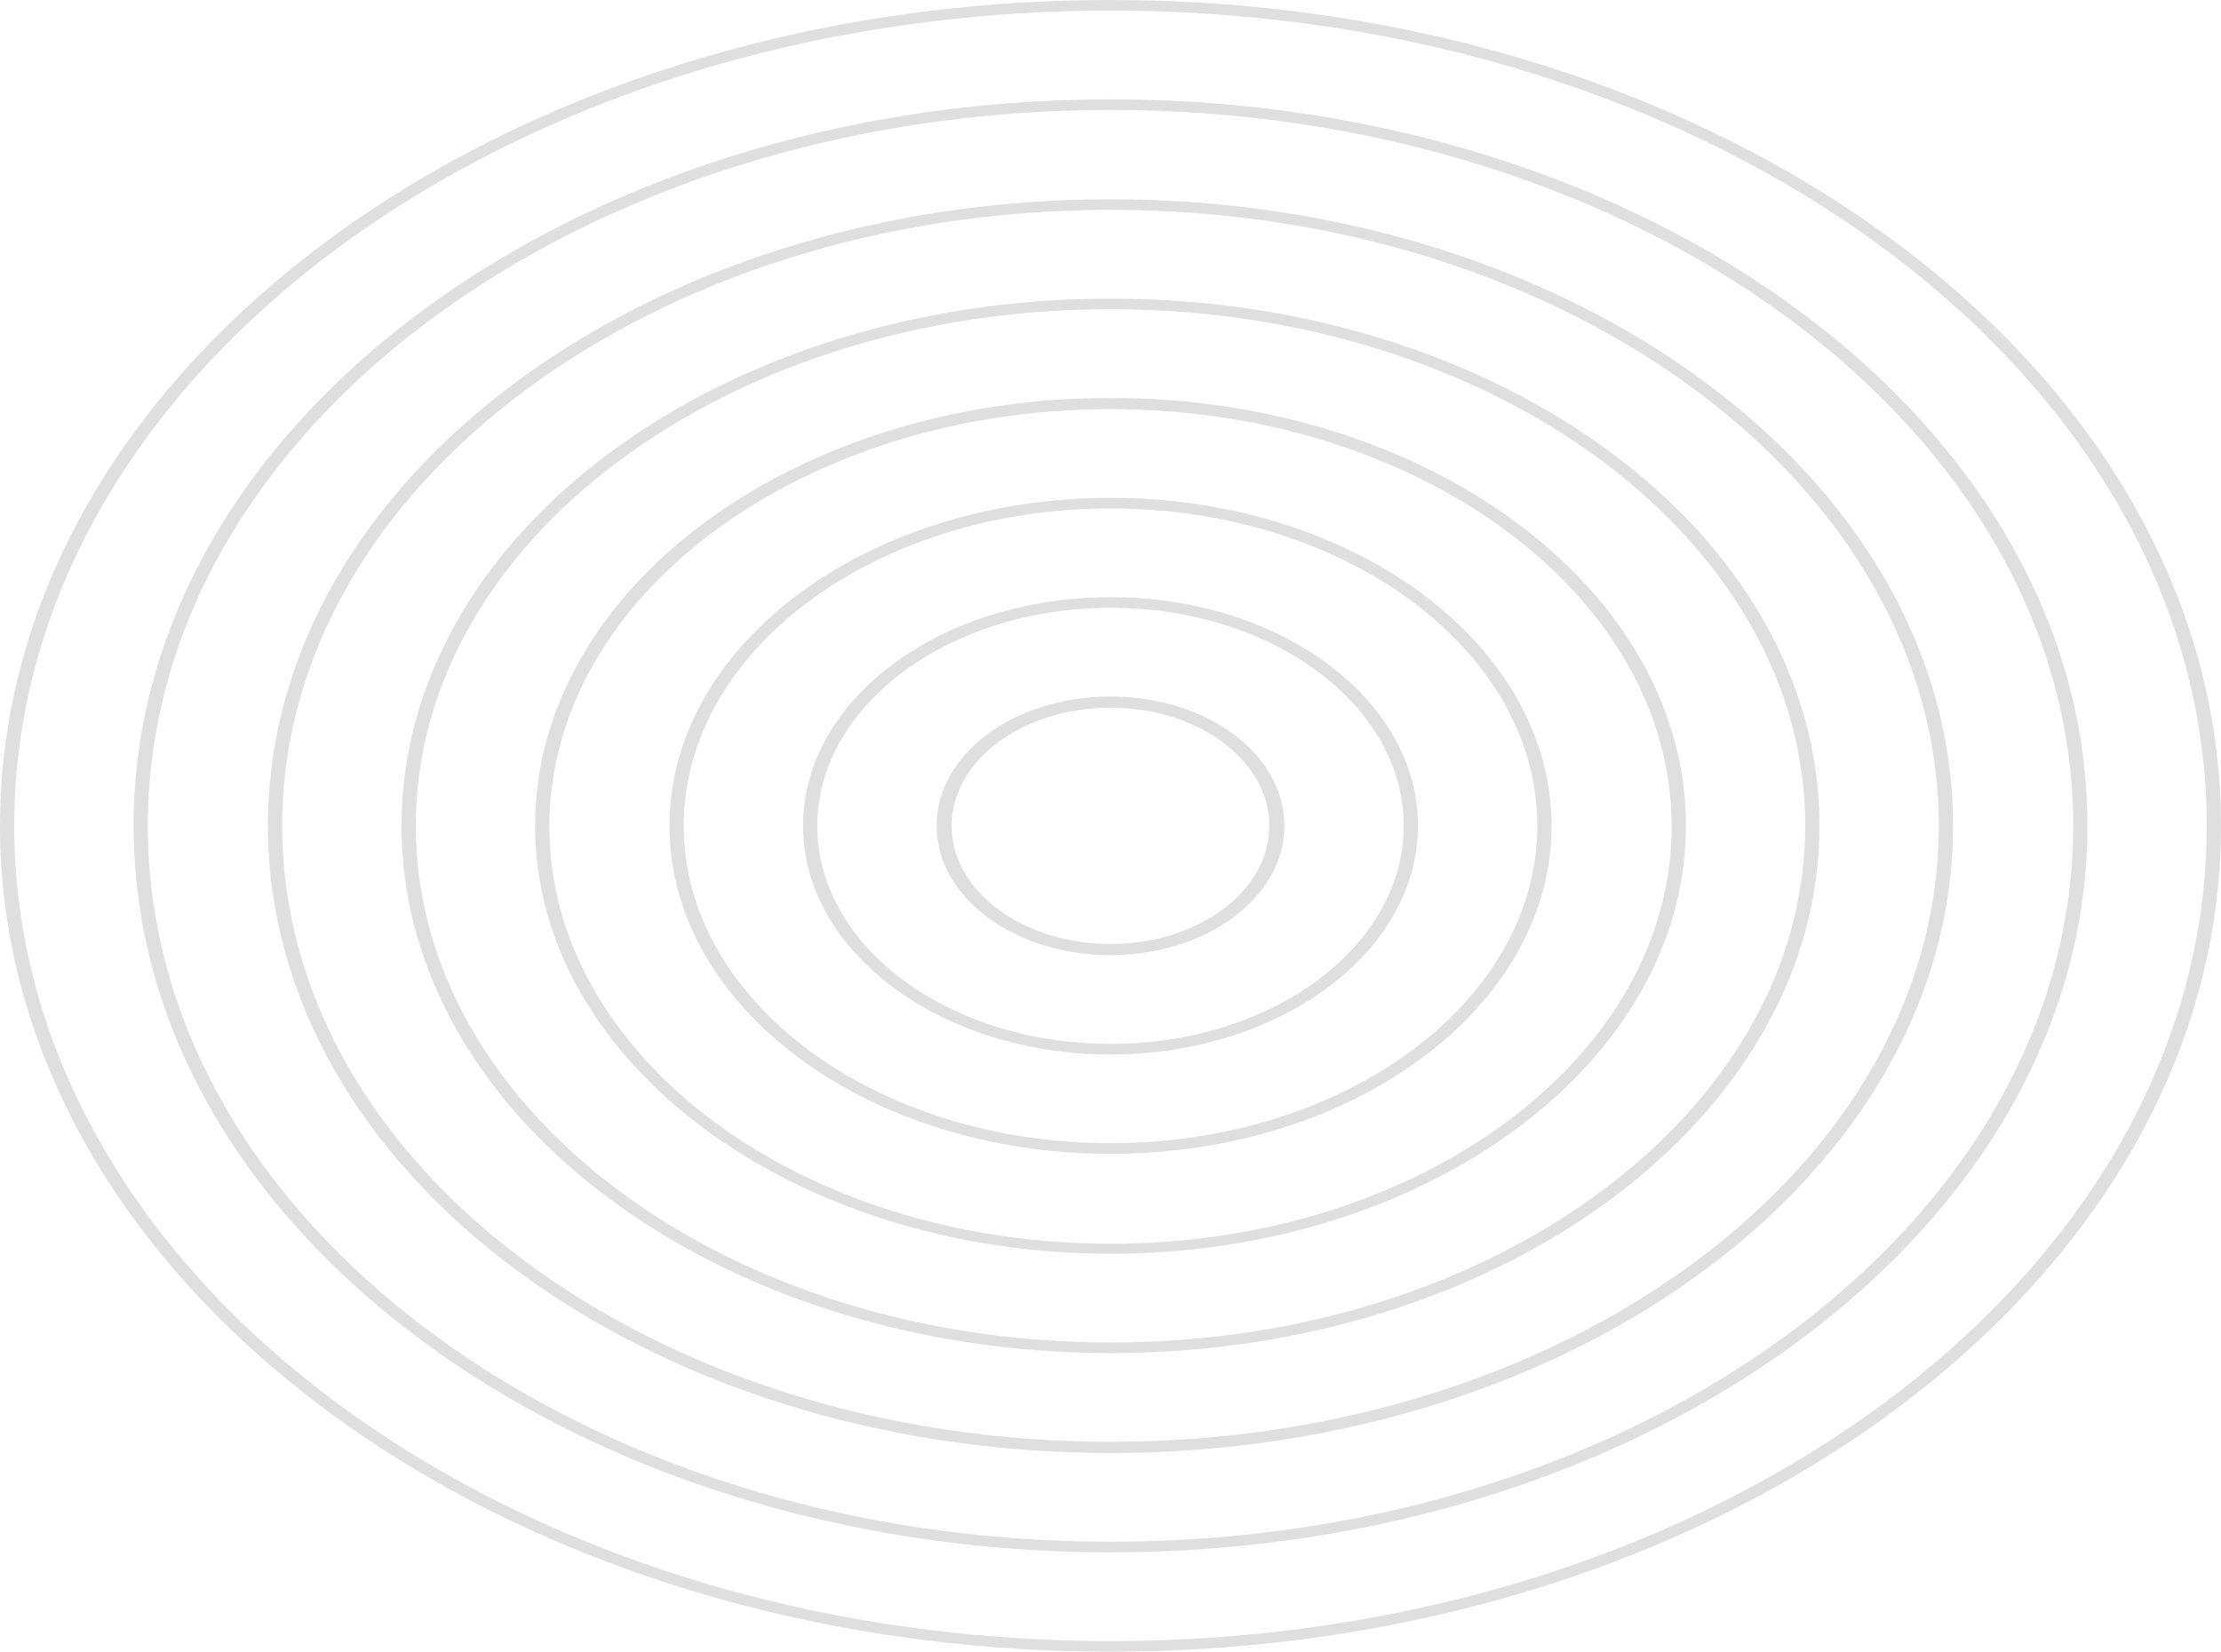 <svg viewBox="0 0 1382 1028" fill="none" xmlns="http://www.w3.org/2000/svg">
<path d="M691 1028C309.843 1028 0 797.523 0 514C0 230.477 309.843 0 691 0C1072.16 0 1382 230.477 1382 514C1382 797.523 1072.16 1028 691 1028ZM691 6.585C314.762 6.585 8.853 234.135 8.853 514C8.853 793.865 314.762 1021.42 691 1021.42C1067.24 1021.42 1373.15 793.865 1373.15 514C1373.15 234.135 1067.24 6.585 691 6.585Z" fill="#2F2C2C" fill-opacity="0.15"/>
<path d="M691 966.173C356.074 966.173 83.117 763.5 83.117 514C83.117 264.865 355.582 61.826 691 61.826C1026.42 61.826 1298.88 264.499 1298.88 514C1298.88 763.5 1025.93 966.173 691 966.173ZM691 68.411C360.992 68.411 91.969 268.158 91.969 514C91.969 759.476 360.5 959.588 691 959.588C1021.5 959.588 1290.03 759.842 1290.03 514C1290.03 268.523 1021.01 68.411 691 68.411Z" fill="#2F2C2C" fill-opacity="0.15"/>
<path d="M691 904.347C401.812 904.347 166.725 729.112 166.725 514C166.725 298.888 401.812 124.018 691 124.018C980.187 124.018 1215.27 298.888 1215.27 514C1215.27 729.112 980.187 904.347 691 904.347ZM691 130.603C406.731 130.603 175.578 302.546 175.578 514C175.578 725.453 406.731 897.396 691 897.396C975.269 897.396 1206.42 725.453 1206.42 514C1206.42 302.546 975.269 130.603 691 130.603Z" fill="#2F2C2C" fill-opacity="0.15"/>
<path d="M691 842.155C447.552 842.155 249.842 695.089 249.842 514C249.842 332.911 447.552 185.845 691 185.845C934.448 185.845 1132.16 332.911 1132.16 514C1132.16 695.089 934.448 842.155 691 842.155ZM691 192.43C452.47 192.43 258.695 336.569 258.695 514C258.695 691.431 452.47 835.57 691 835.57C929.53 835.57 1123.31 691.431 1123.31 514C1123.31 336.569 929.53 192.43 691 192.43Z" fill="#2F2C2C" fill-opacity="0.15"/>
<path d="M691 780.329C493.782 780.329 332.958 661.066 332.958 514C332.958 366.934 493.29 247.671 691 247.671C888.709 247.671 1049.04 366.934 1049.04 514C1049.04 661.066 888.217 780.329 691 780.329ZM691 254.622C498.7 254.622 341.811 370.958 341.811 514.366C341.811 657.774 498.208 774.11 691 774.11C883.791 774.11 1040.19 657.774 1040.19 514.366C1040.19 370.958 883.299 254.622 691 254.622Z" fill="#2F2C2C" fill-opacity="0.15"/>
<path d="M691 718.136C539.521 718.136 416.567 626.677 416.567 513.999C416.567 401.322 539.521 309.863 691 309.863C842.479 309.863 965.432 401.322 965.432 513.999C965.432 626.677 842.479 718.136 691 718.136ZM691 316.448C544.439 316.448 425.42 404.98 425.42 513.999C425.42 623.019 544.439 711.551 691 711.551C837.561 711.551 956.58 623.019 956.58 513.999C956.58 404.98 837.561 316.448 691 316.448Z" fill="#2F2C2C" fill-opacity="0.15"/>
<path d="M691.001 656.311C585.752 656.311 499.685 592.655 499.685 514.001C499.685 435.346 585.26 371.69 691.001 371.69C796.741 371.69 882.317 435.346 882.317 514.001C882.317 592.655 796.249 656.311 691.001 656.311ZM691.001 378.275C590.67 378.275 508.537 439.004 508.537 514.001C508.537 588.997 590.179 649.726 691.001 649.726C791.823 649.726 873.464 588.997 873.464 514.001C873.464 439.004 791.823 378.275 691.001 378.275Z" fill="#2F2C2C" fill-opacity="0.15"/>
<path d="M691 594.484C631.491 594.484 582.801 558.632 582.801 514C582.801 469.368 630.999 433.516 691 433.516C751.002 433.516 799.2 469.368 799.2 514C799.2 558.632 750.51 594.484 691 594.484ZM691 440.467C636.409 440.467 592.145 473.392 592.145 514C592.145 554.608 636.409 587.533 691 587.533C745.592 587.533 789.855 554.608 789.855 514C789.855 473.392 745.592 440.467 691 440.467Z" fill="#2F2C2C" fill-opacity="0.15"/>
</svg>
